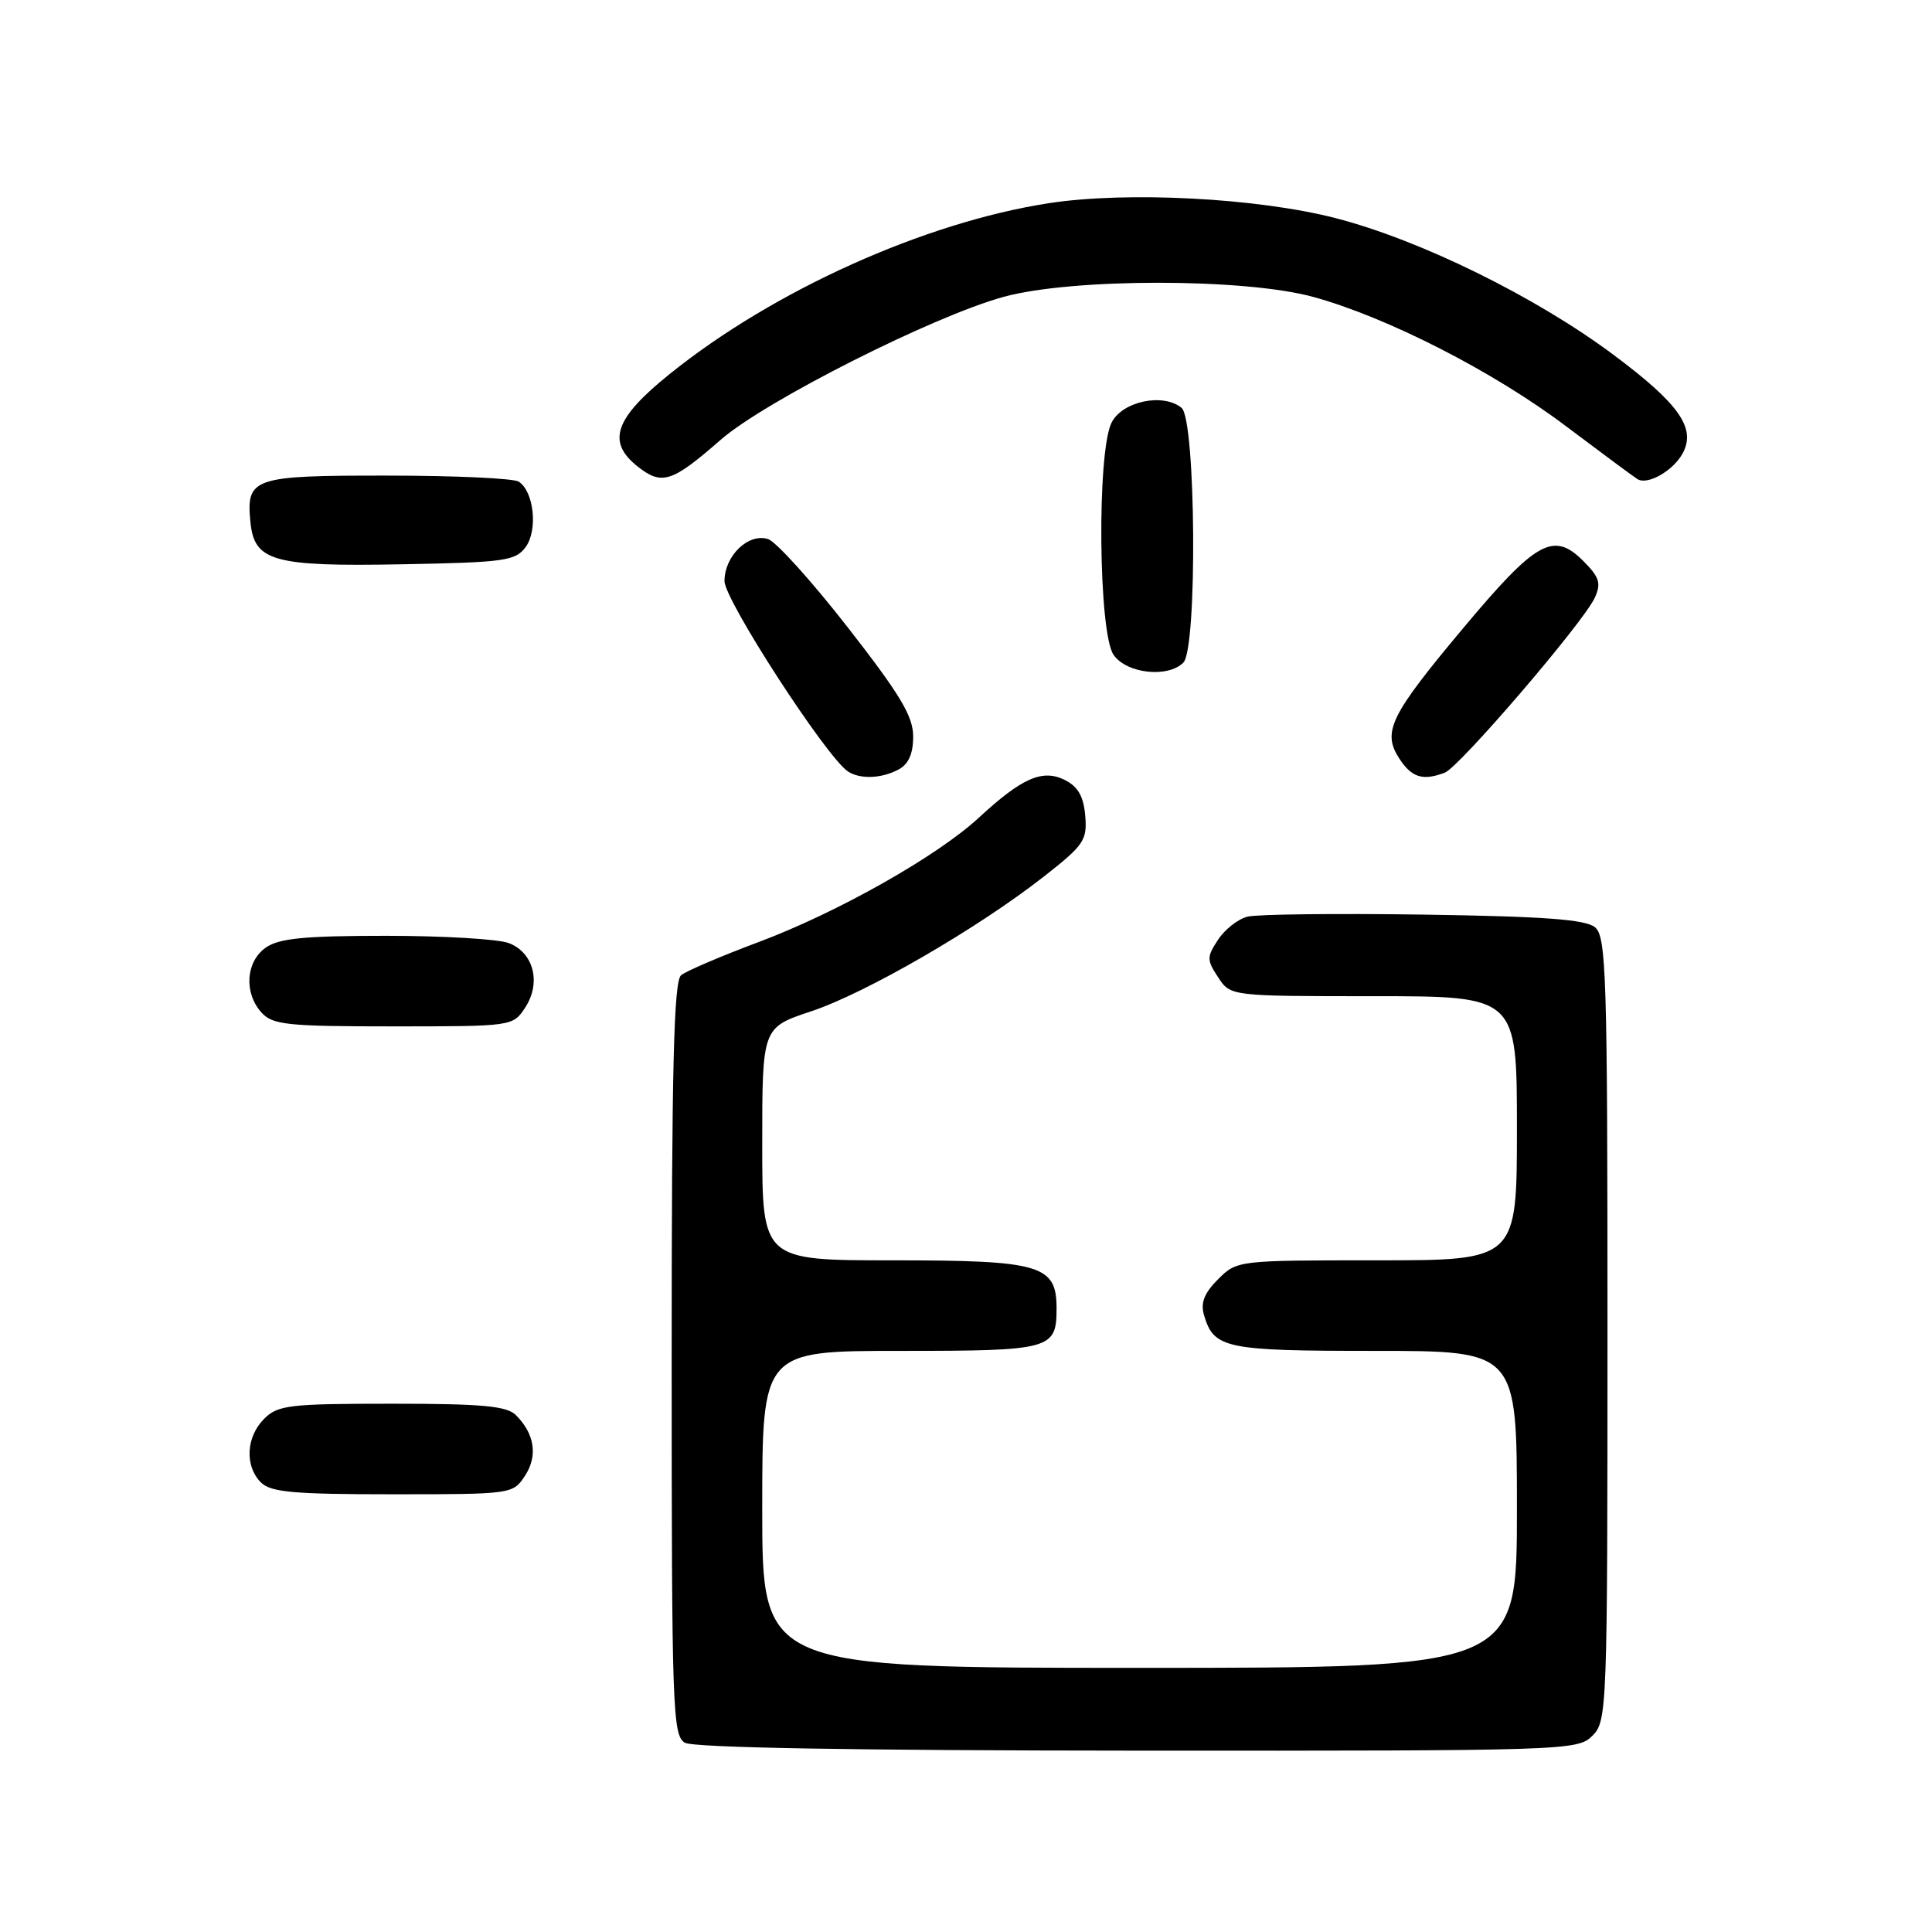 <?xml version="1.0" encoding="UTF-8" standalone="no"?>
<!DOCTYPE svg PUBLIC "-//W3C//DTD SVG 1.1//EN" "http://www.w3.org/Graphics/SVG/1.1/DTD/svg11.dtd" >
<svg xmlns="http://www.w3.org/2000/svg" xmlns:xlink="http://www.w3.org/1999/xlink" version="1.1" viewBox="0 0 256 256">
 <g >
 <path fill="currentColor"
d=" M 211.00 230.00 C 212.95 228.05 213.00 226.67 213.00 176.12 C 213.00 129.12 212.84 124.12 211.35 122.87 C 210.09 121.83 204.66 121.43 188.65 121.19 C 177.07 121.02 166.57 121.14 165.31 121.46 C 164.05 121.77 162.29 123.15 161.40 124.52 C 159.89 126.81 159.89 127.19 161.41 129.50 C 163.05 132.00 163.05 132.00 182.02 132.00 C 201.00 132.00 201.00 132.00 201.00 149.50 C 201.00 167.00 201.00 167.00 182.45 167.00 C 163.97 167.00 163.90 167.01 161.39 169.52 C 159.56 171.35 159.06 172.64 159.54 174.27 C 160.85 178.69 162.33 179.00 182.19 179.00 C 201.00 179.00 201.00 179.00 201.00 200.00 C 201.00 221.00 201.00 221.00 151.00 221.00 C 101.00 221.00 101.00 221.00 101.00 200.00 C 101.00 179.00 101.00 179.00 119.30 179.00 C 139.30 179.00 140.00 178.81 140.00 173.36 C 140.00 167.61 137.91 167.00 118.28 167.00 C 101.00 167.00 101.00 167.00 101.00 151.58 C 101.00 136.16 101.00 136.16 107.47 134.01 C 114.72 131.60 129.53 123.03 138.30 116.16 C 143.63 111.99 144.07 111.34 143.80 108.09 C 143.58 105.51 142.84 104.22 141.07 103.34 C 138.12 101.88 135.40 103.08 129.69 108.36 C 124.17 113.46 110.96 120.92 100.54 124.82 C 95.57 126.68 90.94 128.66 90.25 129.22 C 89.28 130.02 89.00 141.42 89.00 180.07 C 89.00 226.47 89.12 229.97 90.75 230.92 C 91.88 231.58 113.05 231.95 150.75 231.97 C 207.69 232.00 209.05 231.95 211.00 230.00 Z  M 69.56 195.55 C 71.29 192.91 70.85 190.00 68.36 187.51 C 67.16 186.30 63.89 186.00 51.93 186.00 C 38.33 186.00 36.82 186.18 35.00 188.00 C 32.60 190.40 32.41 194.26 34.57 196.43 C 35.87 197.73 38.92 198.00 52.05 198.00 C 67.83 198.00 67.97 197.98 69.56 195.55 Z  M 69.59 133.51 C 71.74 130.22 70.72 126.22 67.41 124.96 C 66.01 124.43 58.70 124.00 51.16 124.00 C 40.37 124.00 36.97 124.33 35.22 125.56 C 32.57 127.42 32.29 131.56 34.65 134.17 C 36.13 135.80 38.07 136.00 52.13 136.00 C 67.89 136.00 67.96 135.99 69.59 133.51 Z  M 119.07 101.96 C 120.39 101.26 121.00 99.87 121.00 97.59 C 121.00 94.91 119.28 92.04 112.34 83.14 C 107.58 77.03 102.82 71.76 101.77 71.43 C 99.16 70.60 96.00 73.65 96.00 77.00 C 96.00 79.52 109.54 100.39 112.37 102.23 C 113.98 103.28 116.82 103.17 119.07 101.96 Z  M 191.45 102.38 C 193.39 101.63 209.84 82.45 211.32 79.20 C 212.19 77.28 211.94 76.49 209.78 74.32 C 205.84 70.39 203.56 71.67 193.89 83.22 C 184.16 94.84 183.11 96.99 185.44 100.55 C 187.07 103.04 188.55 103.49 191.45 102.38 Z  M 156.80 87.80 C 158.68 85.92 158.46 55.63 156.57 54.05 C 154.13 52.03 148.71 53.17 147.29 56.00 C 145.33 59.88 145.54 83.91 147.56 86.78 C 149.29 89.26 154.74 89.86 156.80 87.80 Z  M 69.64 72.50 C 71.30 70.27 70.75 65.10 68.73 63.82 C 68.06 63.38 60.24 63.02 51.37 63.02 C 33.49 63.00 32.61 63.29 33.18 69.16 C 33.69 74.39 36.18 75.09 53.33 74.77 C 66.83 74.52 68.30 74.32 69.64 72.50 Z  M 95.50 58.27 C 101.38 53.14 123.63 41.90 133.00 39.33 C 142.10 36.84 164.91 36.85 174.00 39.34 C 183.79 42.02 197.92 49.24 207.47 56.45 C 212.16 59.98 216.44 63.15 216.98 63.49 C 218.33 64.32 221.74 62.36 222.98 60.04 C 224.75 56.72 222.49 53.50 213.82 47.03 C 203.51 39.33 188.20 31.80 177.00 28.91 C 166.62 26.23 149.36 25.33 139.00 26.92 C 122.53 29.46 102.51 38.47 88.76 49.54 C 81.42 55.44 80.35 58.55 84.51 61.83 C 87.71 64.35 89.04 63.92 95.50 58.27 Z "/>
</g>
</svg>